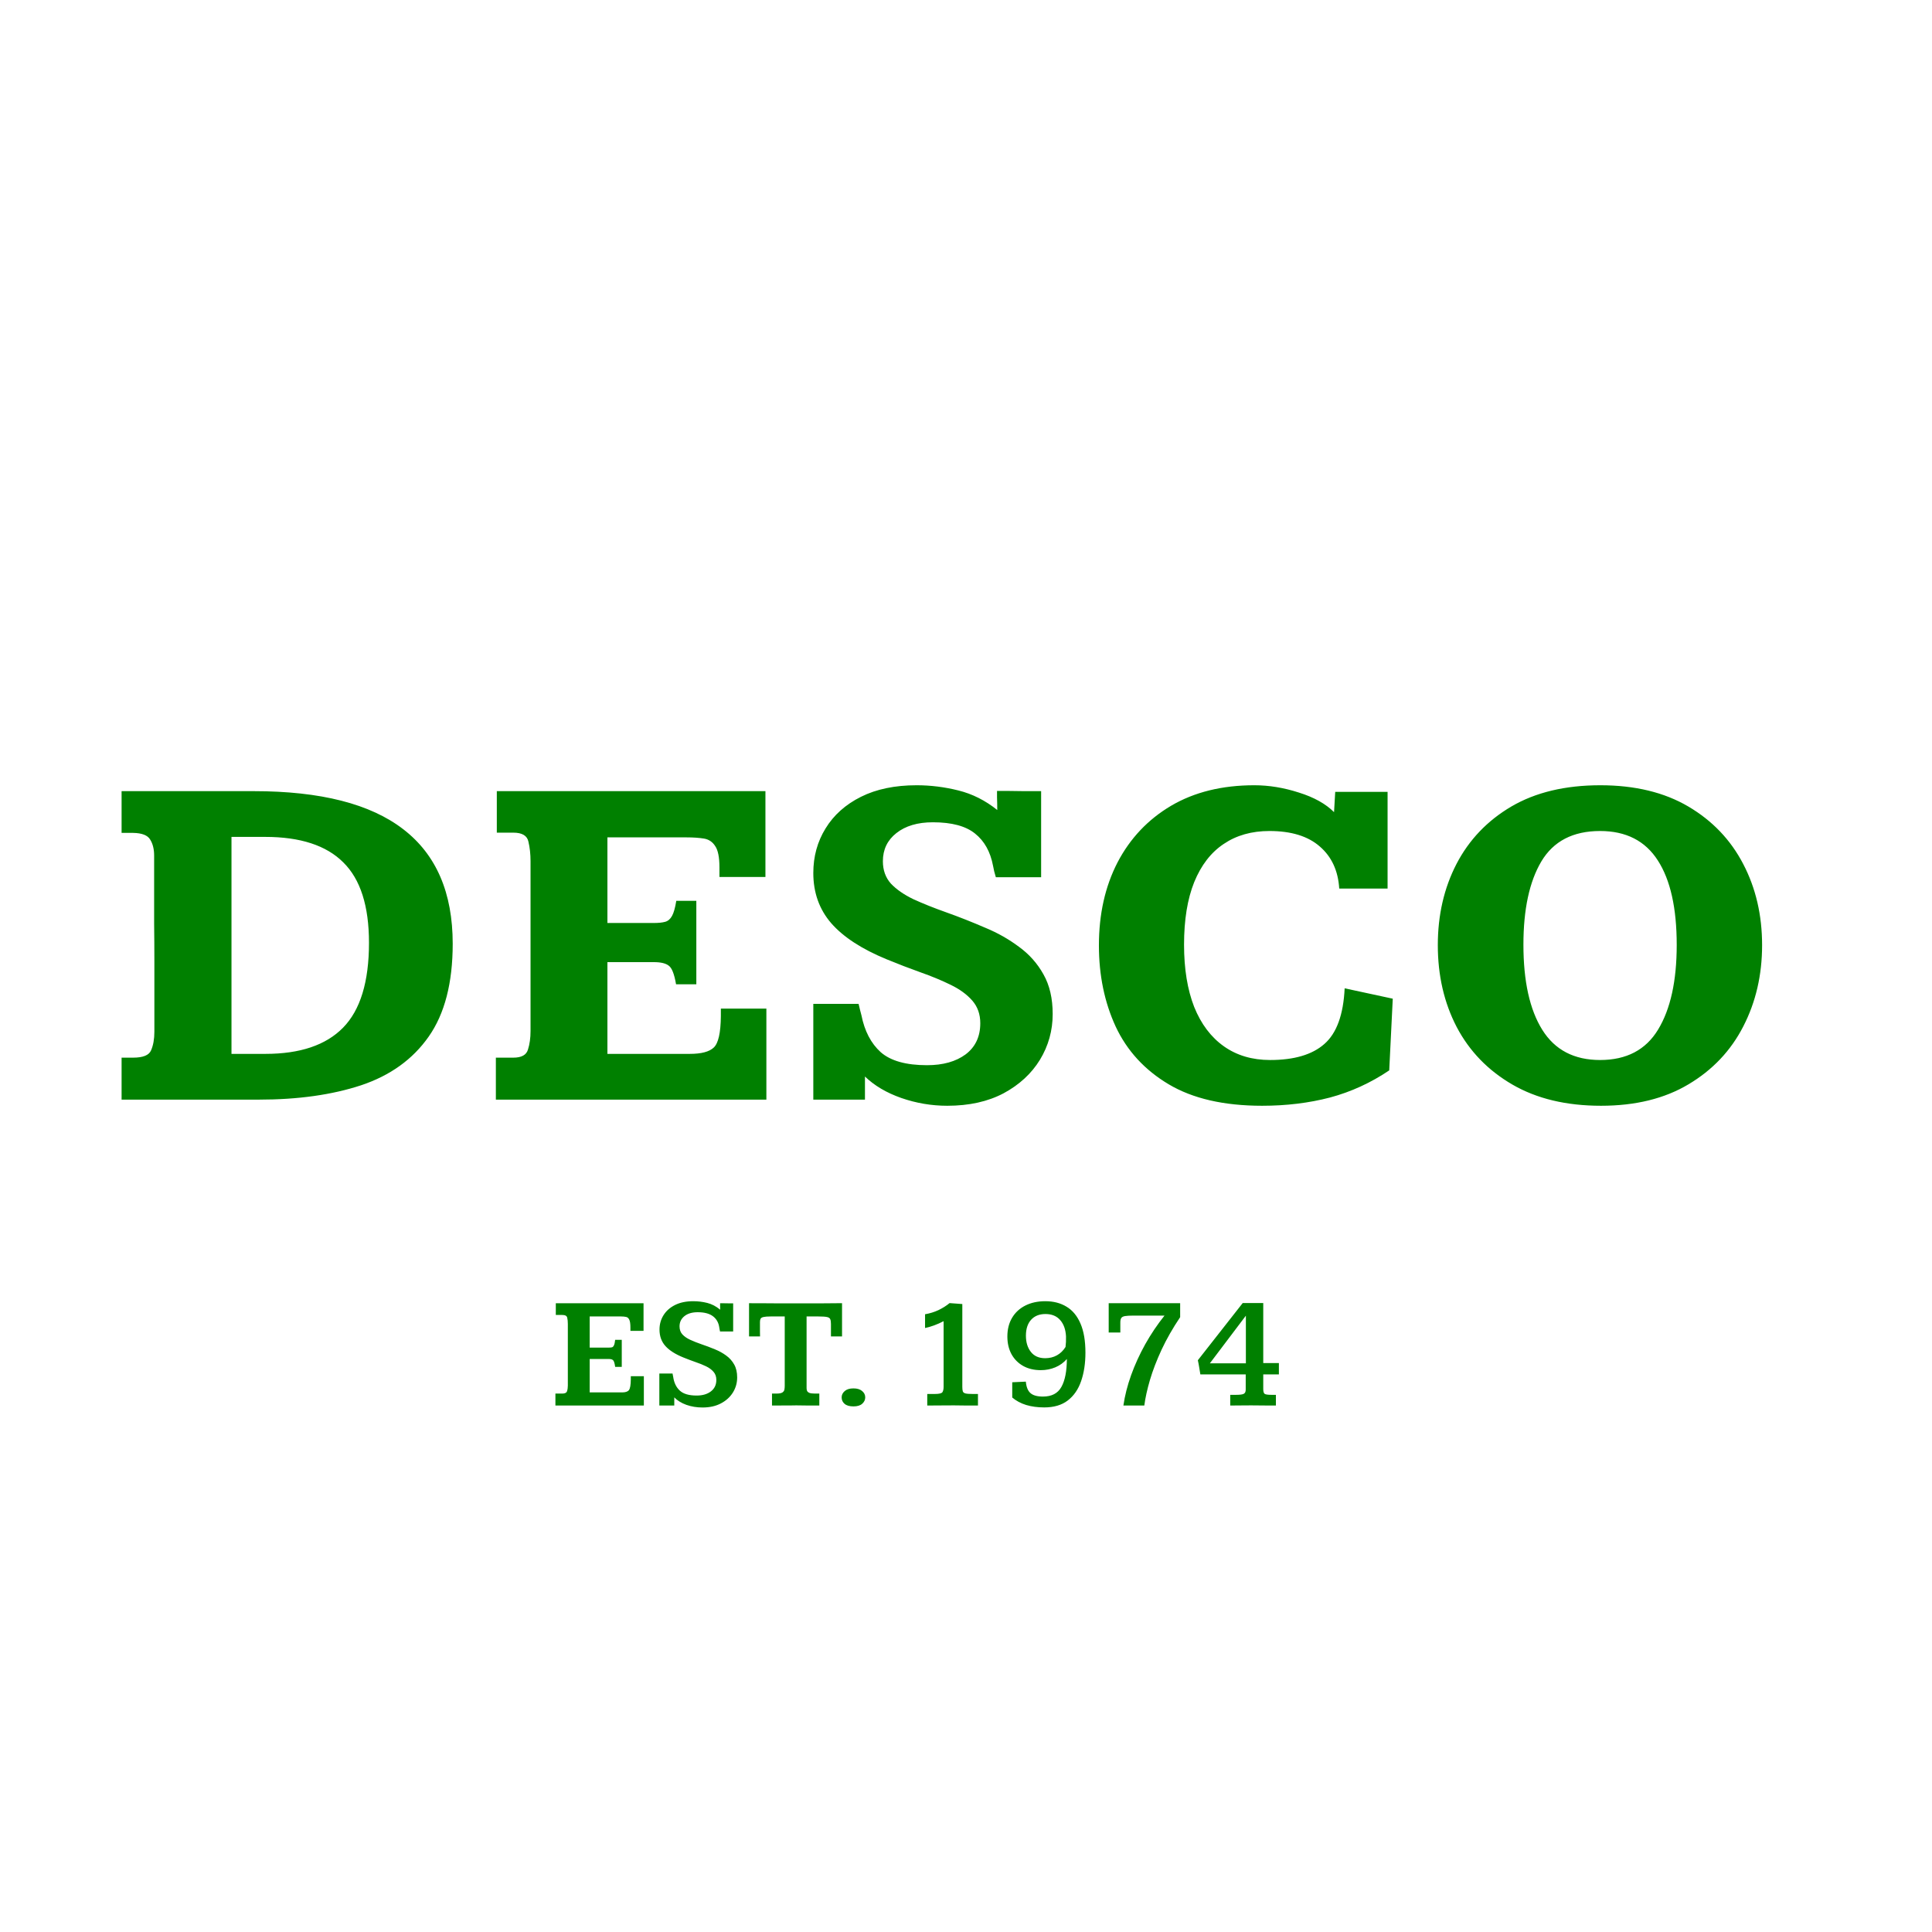 <svg width="1200" height="1200" viewBox="0 0 1200 1200" fill="none" xmlns="http://www.w3.org/2000/svg">
<rect width="1200" height="1200" fill="white"/>
<path d="M75.522 683V656.926H82.699C88.852 656.926 92.562 655.412 93.832 652.385C95.199 649.26 95.883 645.402 95.883 640.812C95.883 640.52 95.883 638.322 95.883 634.221C95.883 630.021 95.883 624.699 95.883 618.254C95.883 611.711 95.883 604.582 95.883 596.867C95.883 589.055 95.834 581.34 95.736 573.723C95.736 566.008 95.736 558.977 95.736 552.629C95.736 546.184 95.736 541.057 95.736 537.248C95.736 533.342 95.736 531.389 95.736 531.389C95.736 527.385 94.906 524.064 93.246 521.428C91.684 518.791 88.168 517.424 82.699 517.326C82.113 517.326 80.941 517.326 79.184 517.326C77.523 517.326 76.303 517.326 75.522 517.326V491.398H157.553C199.154 491.398 230.16 499.309 250.57 515.129C270.98 530.852 281.186 554.533 281.186 586.174C281.186 610.49 276.205 629.729 266.244 643.889C256.381 657.951 242.416 668.01 224.35 674.064C206.283 680.021 185.092 683 160.775 683H75.522ZM143.783 654.582H164.877C186.361 654.582 202.426 649.162 213.07 638.322C223.812 627.385 229.184 609.807 229.184 585.588C229.184 562.736 223.861 546.086 213.217 535.637C202.67 525.09 186.508 519.816 164.73 519.816H143.783V654.582ZM307.992 683V656.926H318.832C323.91 656.926 326.938 655.266 327.914 651.945C328.988 648.625 329.525 644.768 329.525 640.373V534.904C329.525 530.51 329.086 526.457 328.207 522.746C327.426 519.035 324.301 517.18 318.832 517.18H308.578V491.398H475.424V544.719H446.859V538.713C446.859 532.463 445.98 528.068 444.223 525.529C442.562 522.893 440.219 521.33 437.191 520.842C434.164 520.354 430.551 520.109 426.352 520.109H377.279V573.283H406.137C409.066 573.283 411.41 573.039 413.168 572.551C414.926 572.062 416.342 570.842 417.416 568.889C418.49 566.936 419.369 563.811 420.053 559.514H432.504V611.369H419.906C418.832 605.021 417.318 601.164 415.365 599.797C413.51 598.332 410.434 597.6 406.137 597.6H377.279V654.582H428.402C435.629 654.582 440.609 653.264 443.344 650.627C446.176 647.99 447.641 641.496 447.738 631.145C447.738 630.754 447.738 629.973 447.738 628.801C447.738 627.629 447.738 626.848 447.738 626.457H476.01V683H307.992ZM588.363 686.809C578.598 686.809 569.076 685.197 559.799 681.975C550.619 678.752 543.1 674.309 537.24 668.645V683C533.725 683 529.574 683 524.789 683C520.004 683 515.707 683 511.898 683C508.188 683 505.941 683 505.16 683V623.527H533.285C533.578 624.797 533.871 626.018 534.164 627.189C534.457 628.361 534.75 629.484 535.043 630.559C536.996 640.422 541 648.088 547.055 653.557C553.207 658.928 562.777 661.613 575.766 661.613C585.727 661.613 593.734 659.367 599.789 654.875C605.844 650.285 608.871 643.84 608.871 635.539C608.871 629.973 607.211 625.285 603.891 621.477C600.57 617.668 596.078 614.396 590.414 611.662C584.848 608.928 578.598 606.34 571.664 603.898C564.828 601.457 557.846 598.771 550.717 595.842C535.287 589.494 523.812 582.023 516.293 573.43C508.871 564.836 505.16 554.436 505.16 542.229C505.16 531.975 507.699 522.746 512.777 514.543C517.855 506.242 525.18 499.699 534.75 494.914C544.32 490.129 555.844 487.736 569.32 487.736C578.012 487.736 586.654 488.811 595.248 490.959C603.939 493.107 611.996 497.16 619.418 503.117C619.418 500.48 619.369 497.844 619.271 495.207C619.271 492.57 619.271 491.252 619.271 491.252C620.053 491.252 622.006 491.252 625.131 491.252C628.354 491.252 631.967 491.301 635.971 491.398C639.975 491.398 643.539 491.398 646.664 491.398V544.865H618.539C618.148 543.596 617.807 542.375 617.514 541.203C617.318 540.031 617.074 538.859 616.781 537.688C615.121 528.996 611.41 522.355 605.648 517.766C599.887 513.078 591.146 510.734 579.428 510.734C569.955 510.734 562.387 512.98 556.723 517.473C551.156 521.867 548.373 527.678 548.373 534.904C548.373 540.471 550.033 545.109 553.354 548.82C556.771 552.434 561.41 555.656 567.27 558.488C573.227 561.223 580.062 563.957 587.777 566.691C595.492 569.426 603.646 572.648 612.24 576.359C619.76 579.484 626.645 583.391 632.895 588.078C639.242 592.668 644.32 598.381 648.129 605.217C651.938 611.955 653.842 620.158 653.842 629.826C653.842 640.08 651.205 649.553 645.932 658.244C640.658 666.838 633.139 673.771 623.373 679.045C613.607 684.221 601.938 686.809 588.363 686.809ZM783.92 686.809C760.189 686.809 740.854 682.365 725.912 673.479C710.971 664.592 699.984 652.629 692.953 637.59C686.02 622.551 682.553 605.754 682.553 587.199C682.553 567.766 686.41 550.578 694.125 535.637C701.938 520.695 713.021 508.977 727.377 500.48C741.83 491.984 759.066 487.736 779.086 487.736C788.168 487.736 797.396 489.25 806.771 492.277C816.146 495.207 823.422 499.26 828.598 504.436L829.33 491.838H861.85V551.896H831.82C831.137 540.861 827.133 532.17 819.809 525.822C812.484 519.377 802.035 516.154 788.461 516.154C777.426 516.154 767.953 518.84 760.043 524.211C752.133 529.484 746.029 537.395 741.732 547.941C737.533 558.391 735.434 571.33 735.434 586.76C735.434 601.799 737.533 614.689 741.732 625.432C746.029 636.076 752.182 644.23 760.189 649.895C768.197 655.559 777.768 658.391 788.9 658.391C803.842 658.391 815.072 655.07 822.592 648.43C830.209 641.789 834.408 630.266 835.189 613.859L865.072 620.305L862.875 664.836C851.449 672.551 839.193 678.166 826.107 681.682C813.021 685.1 798.959 686.809 783.92 686.809ZM994.418 686.809C972.836 686.809 954.477 682.414 939.34 673.625C924.203 664.836 912.68 652.922 904.77 637.883C896.957 622.844 893.051 605.9 893.051 587.053C893.051 568.4 896.908 551.604 904.623 536.662C912.436 521.623 923.812 509.709 938.754 500.92C953.793 492.131 972.201 487.736 993.979 487.736C1015.46 487.736 1033.68 492.131 1048.62 500.92C1063.56 509.709 1074.94 521.623 1082.75 536.662C1090.56 551.604 1094.47 568.4 1094.47 587.053C1094.47 605.607 1090.56 622.453 1082.75 637.59C1075.03 652.629 1063.71 664.592 1048.76 673.479C1033.92 682.365 1015.8 686.809 994.418 686.809ZM993.832 658.391C1010.24 658.391 1022.25 652.092 1029.87 639.494C1037.58 626.799 1041.44 609.27 1041.44 586.906C1041.44 564.055 1037.53 546.574 1029.72 534.465C1021.91 522.258 1009.95 516.154 993.832 516.154C977.035 516.154 964.877 522.453 957.357 535.051C949.936 547.551 946.225 564.787 946.225 586.76C946.225 609.514 950.131 627.141 957.943 639.641C965.756 652.141 977.719 658.391 993.832 658.391Z" fill="#008000"/>
<path d="M344.979 873V865.578H349.275C350.903 865.578 351.88 865.074 352.205 864.064C352.531 863.055 352.693 861.9 352.693 860.598V822.268C352.693 820.77 352.563 819.484 352.303 818.41C352.042 817.303 351.033 816.75 349.275 816.75H345.223V809.475H399.715V826.613H391.561V824.514C391.561 822.202 391.316 820.575 390.828 819.631C390.372 818.687 389.721 818.133 388.875 817.971C388.029 817.775 387.003 817.678 385.799 817.678H366.268V837.014H378.279C379.093 837.014 379.728 836.949 380.184 836.818C380.672 836.656 381.062 836.232 381.355 835.549C381.681 834.865 381.925 833.742 382.088 832.18H386.189V848.977H382.088C381.762 846.665 381.323 845.282 380.77 844.826C380.249 844.338 379.386 844.094 378.182 844.094H366.268V864.846H386.434C388.484 864.846 389.884 864.374 390.633 863.43C391.382 862.453 391.772 860.24 391.805 856.789C391.805 856.561 391.805 856.236 391.805 855.812C391.805 855.389 391.805 855.048 391.805 854.787H399.91V873H344.979ZM436.385 874.221C432.771 874.221 429.402 873.667 426.277 872.561C423.152 871.421 420.662 869.875 418.807 867.922V873C417.765 873 416.577 873 415.242 873C413.94 873 412.736 873 411.629 873C410.555 873 409.855 873 409.529 873V853.127H417.732C417.798 853.485 417.863 853.843 417.928 854.201C417.993 854.527 418.058 854.852 418.123 855.178C418.644 858.824 420.011 861.672 422.225 863.723C424.438 865.773 427.921 866.799 432.674 866.799C436.352 866.799 439.314 865.936 441.561 864.211C443.807 862.486 444.93 860.109 444.93 857.082C444.93 855.064 444.344 853.387 443.172 852.053C442.033 850.718 440.486 849.579 438.533 848.635C436.58 847.691 434.399 846.812 431.99 845.998C429.581 845.152 427.124 844.224 424.617 843.215C419.572 841.197 415.812 838.82 413.338 836.086C410.864 833.352 409.627 829.934 409.627 825.832C409.627 822.544 410.457 819.566 412.117 816.896C413.777 814.227 416.17 812.111 419.295 810.549C422.42 808.986 426.18 808.205 430.574 808.205C433.569 808.205 436.482 808.563 439.314 809.279C442.146 809.995 444.816 811.395 447.322 813.479C447.322 812.697 447.306 811.835 447.273 810.891C447.273 809.947 447.273 809.475 447.273 809.475C447.632 809.475 448.266 809.475 449.178 809.475C450.122 809.475 451.163 809.491 452.303 809.523C453.442 809.523 454.467 809.523 455.379 809.523V827.004H447.225C447.127 826.581 447.046 826.19 446.98 825.832C446.915 825.474 446.85 825.1 446.785 824.709C446.395 821.649 445.092 819.273 442.879 817.58C440.665 815.887 437.492 815.041 433.357 815.041C429.874 815.041 427.124 815.855 425.105 817.482C423.087 819.11 422.078 821.226 422.078 823.83C422.078 825.848 422.664 827.508 423.836 828.811C425.04 830.113 426.668 831.236 428.719 832.18C430.77 833.124 433.113 834.051 435.75 834.963C438.387 835.842 441.154 836.883 444.051 838.088C446.622 839.13 448.95 840.415 451.033 841.945C453.117 843.443 454.777 845.298 456.014 847.512C457.251 849.693 457.869 852.362 457.869 855.52C457.869 858.938 456.99 862.062 455.232 864.895C453.475 867.727 450.984 869.989 447.762 871.682C444.572 873.374 440.779 874.221 436.385 874.221ZM479.5 873V865.578H482.234C483.992 865.578 485.229 865.35 485.945 864.895C486.661 864.406 487.085 863.804 487.215 863.088C487.345 862.339 487.41 861.574 487.41 860.793V817.678H478.67C476.652 817.678 475.171 817.792 474.227 818.02C473.315 818.215 472.713 818.573 472.42 819.094C472.16 819.582 472.029 820.266 472.029 821.145C472.029 821.763 472.029 822.626 472.029 823.732C472.029 824.839 472.029 825.979 472.029 827.15C472.062 828.322 472.078 829.299 472.078 830.08H465.242V809.426C465.242 809.426 466.089 809.442 467.781 809.475C469.474 809.475 471.541 809.475 473.982 809.475C476.456 809.475 478.882 809.491 481.258 809.523C483.634 809.523 485.522 809.523 486.922 809.523H505.525C507.283 809.523 509.188 809.523 511.238 809.523C513.322 809.491 515.389 809.475 517.439 809.475C519.49 809.442 521.346 809.426 523.006 809.426V830.08H516.121V822.365C516.121 821.031 515.975 820.038 515.682 819.387C515.421 818.703 514.738 818.247 513.631 818.02C512.557 817.792 510.799 817.678 508.357 817.678H500.984V862.16C500.984 862.714 501.066 863.251 501.229 863.771C501.424 864.292 501.88 864.732 502.596 865.09C503.344 865.415 504.533 865.578 506.16 865.578H508.895V873C506.648 873 504.467 873 502.352 873C500.236 872.967 497.632 872.935 494.539 872.902C493.725 872.902 492.684 872.919 491.414 872.951C490.177 872.951 488.842 872.951 487.41 872.951C485.978 872.951 484.562 872.967 483.162 873C481.795 873 480.574 873 479.5 873ZM530.086 873.537C527.677 873.537 525.854 873.016 524.617 871.975C523.38 870.933 522.762 869.582 522.762 867.922C522.762 866.424 523.396 865.122 524.666 864.016C525.936 862.909 527.742 862.355 530.086 862.355C532.397 862.355 534.188 862.893 535.457 863.967C536.759 865.041 537.41 866.359 537.41 867.922C537.41 869.452 536.792 870.77 535.555 871.877C534.35 872.984 532.527 873.537 530.086 873.537ZM575.936 873V865.822H580.623C583.292 865.822 584.871 865.448 585.359 864.699C585.848 863.951 586.092 862.827 586.092 861.33V820.607C584.171 821.617 582.186 822.495 580.135 823.244C578.084 823.993 576.229 824.53 574.568 824.855V816.311C577.563 815.79 580.346 814.927 582.918 813.723C585.49 812.486 587.785 811.037 589.803 809.377L597.713 809.963V861.428C597.713 862.6 597.811 863.511 598.006 864.162C598.201 864.781 598.738 865.22 599.617 865.48C600.529 865.708 602.026 865.822 604.109 865.822H607.43V873C605.118 873 602.824 873 600.545 873C598.299 872.967 595.597 872.935 592.439 872.902C588.761 872.902 585.75 872.919 583.406 872.951C581.095 872.984 578.605 873 575.936 873ZM648.592 874.172C644.458 874.172 640.714 873.667 637.361 872.658C634.008 871.617 631.128 870.07 628.719 868.02V858.547L637.166 858.156C637.459 861.477 638.419 863.853 640.047 865.285C641.674 866.717 644.262 867.434 647.811 867.434C653.214 867.434 657.023 865.448 659.236 861.477C661.482 857.505 662.622 851.711 662.654 844.094C660.669 846.372 658.276 848.098 655.477 849.27C652.677 850.441 649.666 851.027 646.443 851.027C642.244 851.027 638.582 850.148 635.457 848.391C632.365 846.633 629.956 844.191 628.23 841.066C626.538 837.909 625.691 834.263 625.691 830.129C625.691 825.669 626.668 821.796 628.621 818.508C630.574 815.22 633.325 812.681 636.873 810.891C640.421 809.1 644.555 808.205 649.275 808.205C654.354 808.205 658.748 809.344 662.459 811.623C666.202 813.869 669.083 817.352 671.102 822.072C673.152 826.792 674.178 832.814 674.178 840.139C674.178 846.812 673.283 852.72 671.492 857.863C669.734 862.974 666.967 866.978 663.191 869.875C659.448 872.74 654.581 874.172 648.592 874.172ZM649.178 843.605C651.912 843.605 654.354 843.003 656.502 841.799C658.65 840.594 660.424 838.869 661.824 836.623C662.085 834.54 662.182 832.342 662.117 830.031C661.889 825.767 660.685 822.398 658.504 819.924C656.323 817.417 653.279 816.164 649.373 816.164C645.564 816.164 642.586 817.352 640.438 819.729C638.289 822.105 637.215 825.409 637.215 829.641C637.215 833.71 638.24 837.062 640.291 839.699C642.342 842.303 645.304 843.605 649.178 843.605ZM697.762 873C698.641 866.913 700.236 860.63 702.547 854.152C704.891 847.642 707.82 841.229 711.336 834.914C714.884 828.599 718.872 822.674 723.299 817.141H704.012C701.701 817.141 699.959 817.238 698.787 817.434C697.615 817.629 696.834 818.036 696.443 818.654C696.053 819.24 695.857 820.152 695.857 821.389V827.639H688.631V809.426H733.016V818.117C728.426 824.953 724.585 831.675 721.492 838.283C718.432 844.891 716.023 851.158 714.266 857.082C712.54 862.974 711.368 868.28 710.75 873H697.762ZM764.119 873V866.359H767.684C770.125 866.359 771.736 866.148 772.518 865.725C773.331 865.301 773.738 864.439 773.738 863.137V853.664H745.564C745.337 852.167 745.092 850.686 744.832 849.221C744.604 847.756 744.327 846.307 744.002 844.875L771.883 809.328H784.627V846.633H794.344V853.664H784.627V862.697C784.627 864.195 784.887 865.188 785.408 865.676C785.929 866.132 787.378 866.359 789.754 866.359H792.488V873C791.609 873 790.258 873 788.436 873C786.613 872.967 784.676 872.951 782.625 872.951C780.574 872.919 778.719 872.902 777.059 872.902C774.129 872.902 771.753 872.919 769.93 872.951C768.107 872.984 766.17 873 764.119 873ZM751.473 846.779H773.836V817.189L751.473 846.779Z" fill="#008000"/>
</svg>
